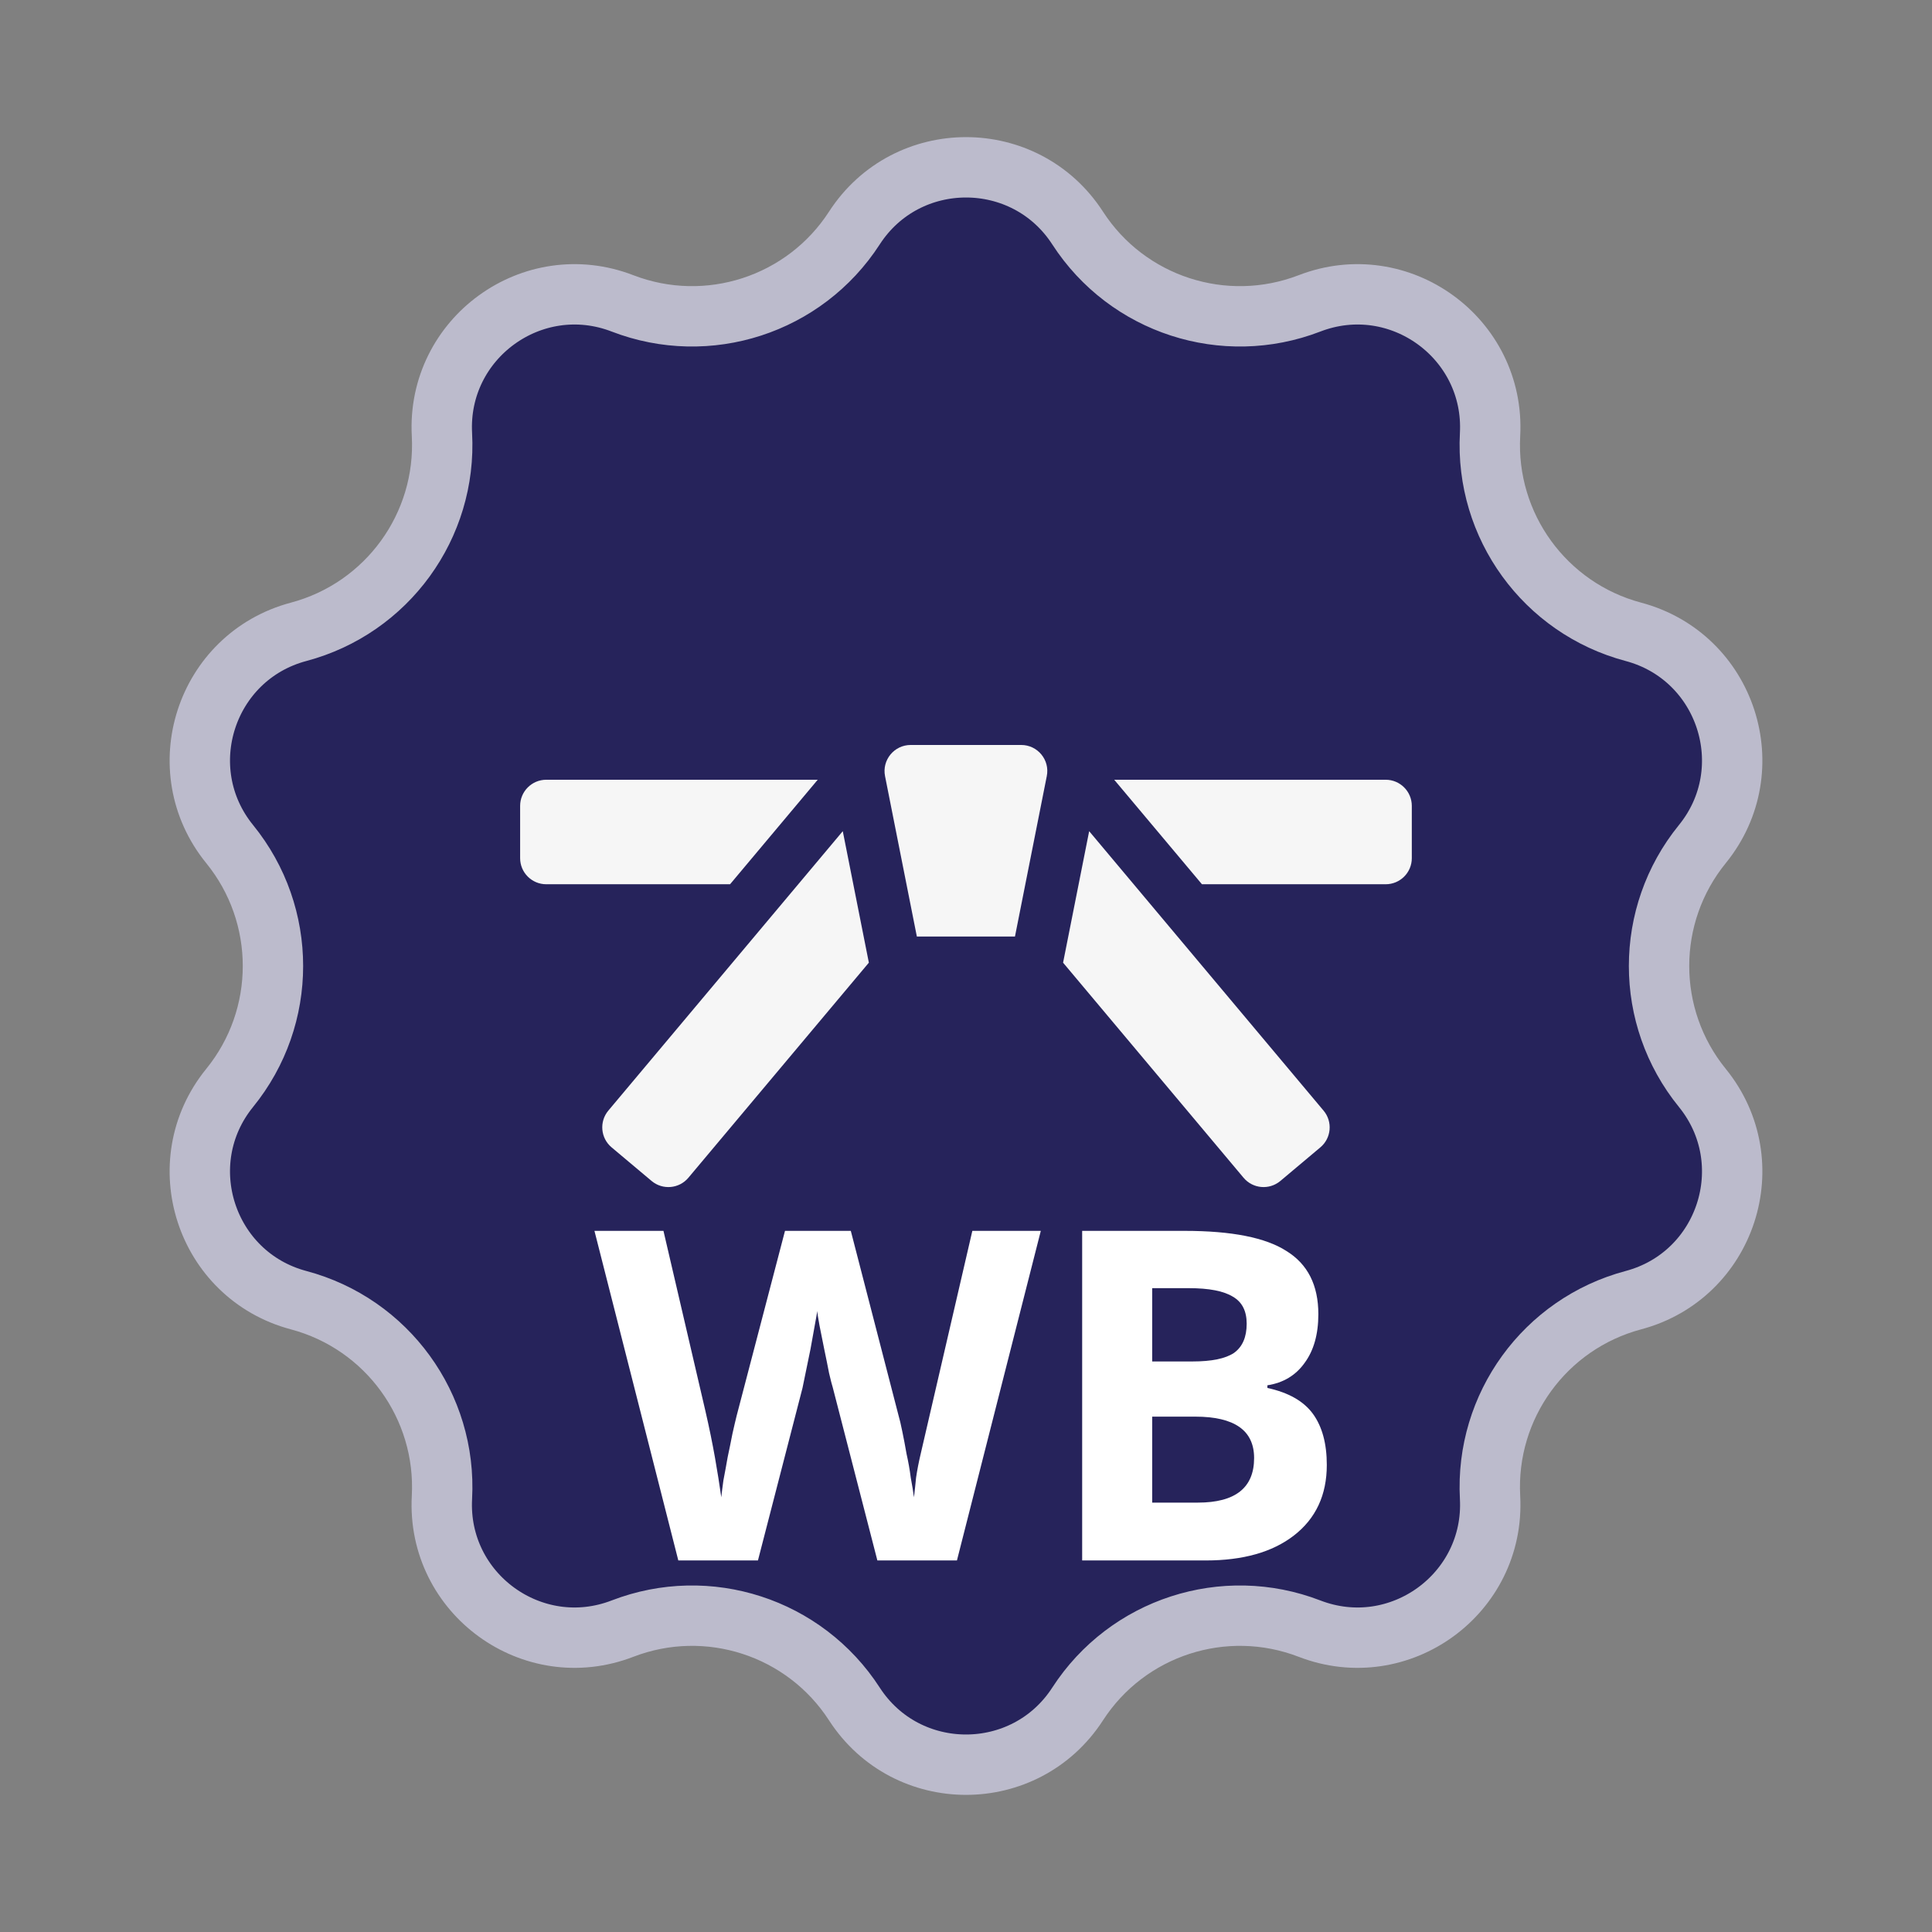 <svg width="32" height="32" viewBox="0 0 32 32" fill="none" xmlns="http://www.w3.org/2000/svg">
<rect x="0" y="0" width="32" height="32" fill="#808080" stroke="none"/>
<path d="M14.151 3.777C15.019 2.436 16.981 2.436 17.849 3.777C18.672 5.049 20.275 5.57 21.689 5.025C23.179 4.45 24.766 5.603 24.68 7.198C24.598 8.711 25.589 10.075 27.054 10.465C28.597 10.876 29.203 12.741 28.196 13.981C27.24 15.157 27.24 16.843 28.196 18.019C29.203 19.259 28.597 21.124 27.054 21.535C25.589 21.925 24.598 23.289 24.68 24.802C24.766 26.397 23.179 27.55 21.689 26.975C20.275 26.43 18.672 26.951 17.849 28.223C16.981 29.564 15.019 29.564 14.151 28.223C13.328 26.951 11.725 26.43 10.311 26.975C8.821 27.55 7.234 26.397 7.32 24.802C7.402 23.289 6.411 21.925 4.946 21.535C3.403 21.124 2.797 19.259 3.804 18.019C4.76 16.843 4.76 15.157 3.804 13.981C2.797 12.741 3.403 10.876 4.946 10.465C6.411 10.075 7.402 8.711 7.32 7.198C7.234 5.603 8.821 4.45 10.311 5.025C11.725 5.57 13.328 5.049 14.151 3.777Z" fill="#26235B" stroke="#BCBBCC"/>
<path d="M15.85 25.846H14.532L13.793 22.98C13.781 22.945 13.761 22.866 13.732 22.743C13.708 22.62 13.682 22.488 13.652 22.347C13.623 22.207 13.597 22.075 13.573 21.952C13.55 21.829 13.538 21.75 13.538 21.714L13.424 22.347L13.292 22.989L12.554 25.846H11.235L9.846 20.387H10.989L11.683 23.367C11.748 23.648 11.8 23.906 11.842 24.141C11.883 24.375 11.918 24.595 11.947 24.8C11.953 24.736 11.965 24.642 11.982 24.519C12.006 24.396 12.029 24.267 12.053 24.132C12.082 23.997 12.108 23.868 12.132 23.745C12.161 23.616 12.184 23.517 12.202 23.446L13.002 20.387H14.092L14.883 23.446C14.901 23.505 14.921 23.593 14.945 23.71C14.968 23.821 14.992 23.945 15.015 24.079C15.044 24.208 15.068 24.34 15.085 24.475C15.109 24.604 15.127 24.712 15.138 24.8C15.15 24.701 15.162 24.592 15.173 24.475C15.191 24.352 15.217 24.217 15.252 24.07L16.105 20.387H17.239L15.85 25.846Z" fill="white"/>
<path d="M17.924 20.387H19.62C20.4 20.387 20.962 20.498 21.308 20.721C21.66 20.938 21.836 21.287 21.836 21.767C21.836 22.101 21.759 22.371 21.607 22.576C21.46 22.781 21.255 22.904 20.992 22.945V22.989C21.343 23.065 21.595 23.209 21.748 23.42C21.9 23.631 21.976 23.912 21.976 24.264C21.976 24.762 21.794 25.152 21.431 25.433C21.074 25.709 20.587 25.846 19.972 25.846H17.924V20.387ZM19.084 22.55H19.752C20.069 22.55 20.297 22.503 20.438 22.409C20.578 22.309 20.649 22.148 20.649 21.925C20.649 21.714 20.573 21.565 20.42 21.477C20.268 21.383 20.025 21.336 19.691 21.336H19.084V22.55ZM19.084 23.464V24.888H19.84C20.461 24.888 20.772 24.642 20.772 24.15C20.772 23.692 20.447 23.464 19.796 23.464H19.084Z" fill="white"/>
<g clip-path="url(#clip0_20_3045)">
<path d="M21.922 18.395L18.04 13.767L17.608 15.945L20.597 19.507C20.75 19.69 21.023 19.714 21.206 19.561L21.869 19.004C22.052 18.851 22.076 18.578 21.922 18.395Z" fill="#F6F6F6"/>
<path d="M23.384 14.214V13.348C23.384 13.109 23.19 12.915 22.951 12.915H18.455L19.908 14.646H22.951C23.19 14.646 23.384 14.453 23.384 14.214Z" fill="#F6F6F6"/>
<path d="M8.615 13.348V14.214C8.615 14.453 8.809 14.646 9.048 14.646H12.092L13.544 12.915H9.048C8.809 12.915 8.615 13.109 8.615 13.348Z" fill="#F6F6F6"/>
<path d="M10.13 19.004L10.793 19.561C10.976 19.714 11.249 19.69 11.402 19.507L14.391 15.945L13.959 13.767L10.076 18.395C9.923 18.578 9.947 18.851 10.13 19.004Z" fill="#F6F6F6"/>
<path d="M16.914 12.339H15.084C14.811 12.339 14.606 12.588 14.659 12.855L15.186 15.512H16.811L17.338 12.855C17.392 12.588 17.187 12.339 16.914 12.339Z" fill="#F6F6F6"/>
</g>
<defs>
<clipPath id="clip0_20_3045">
<rect width="14.769" height="14.769" fill="white" transform="translate(8.615 8.615)"/>
</clipPath>
</defs>
</svg>
